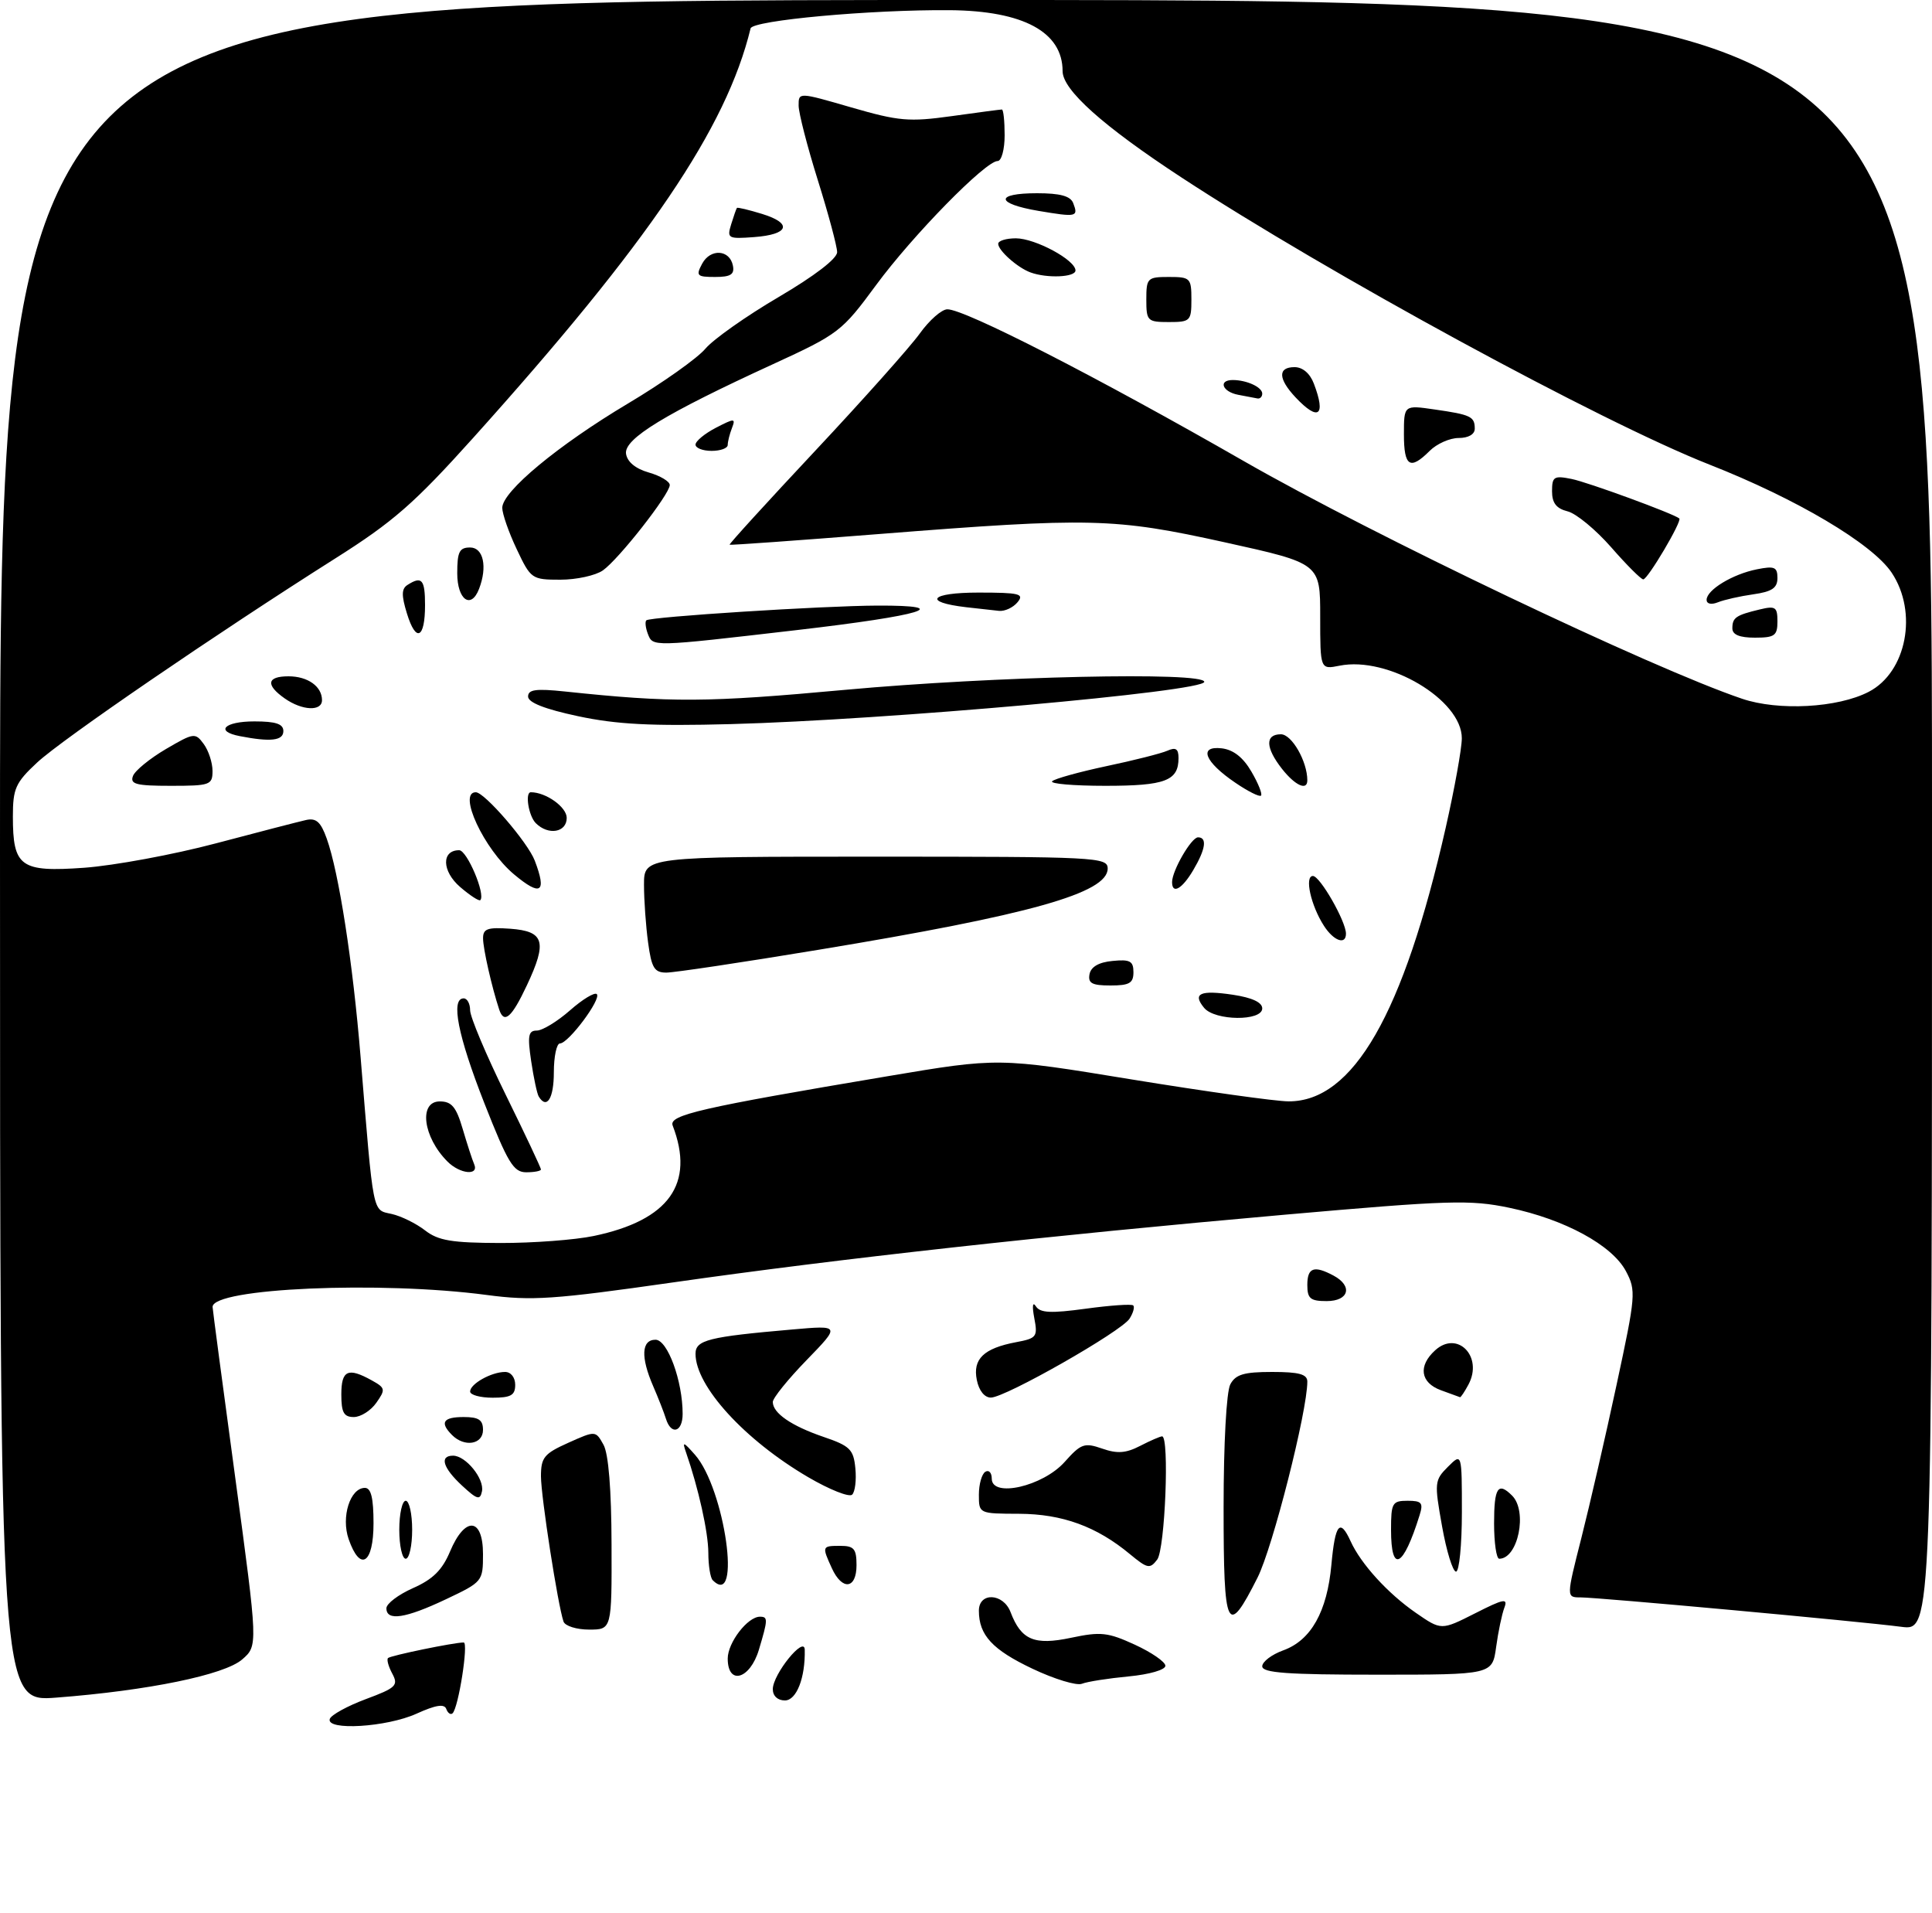 <?xml version="1.0" encoding="UTF-8" standalone="no"?>
<!DOCTYPE svg PUBLIC "-//W3C//DTD SVG 1.1//EN" "http://www.w3.org/Graphics/SVG/1.1/DTD/svg11.dtd" >
<svg xmlns="http://www.w3.org/2000/svg" xmlns:xlink="http://www.w3.org/1999/xlink" version="1.1" viewBox="0 0 300 297">
 <g >
 <path fill="currentColor"
d=" M 51.21 266.87 C 51.42 266.25 53.93 264.87 56.79 263.80 C 61.50 262.05 61.89 261.67 60.92 259.85 C 60.32 258.74 60.02 257.65 60.25 257.42 C 60.64 257.03 70.50 255.00 72.00 255.00 C 72.78 255.00 71.19 265.17 70.27 266.00 C 69.97 266.27 69.54 265.97 69.30 265.33 C 69.00 264.49 67.67 264.70 64.69 266.05 C 60.05 268.16 50.59 268.73 51.21 266.87 Z  M 0.00 132.12 C 0.00 0.00 0.00 0.00 150.00 0.00 C 300.00 0.00 300.00 0.00 300.00 126.59 C 300.00 253.19 300.00 253.19 295.25 252.57 C 288.78 251.72 248.17 248.00 245.42 248.00 C 243.21 248.00 243.21 248.00 245.56 238.75 C 246.85 233.66 249.31 222.97 251.02 215.00 C 254.01 201.10 254.07 200.37 252.47 197.35 C 250.32 193.31 242.96 189.31 234.36 187.51 C 228.29 186.24 225.02 186.34 199.58 188.58 C 162.51 191.85 130.26 195.42 104.50 199.10 C 85.94 201.75 82.58 201.98 75.59 201.05 C 59.03 198.85 32.97 199.99 33.01 202.91 C 33.01 203.23 34.60 215.20 36.54 229.50 C 40.06 255.50 40.06 255.50 37.61 257.63 C 34.86 260.03 23.00 262.47 8.75 263.56 C 0.00 264.24 0.00 264.24 0.00 132.12 Z  M 92.20 191.89 C 103.88 189.45 107.93 183.79 104.45 174.74 C 103.83 173.11 108.69 171.99 137.75 167.10 C 155.01 164.19 155.01 164.19 175.75 167.59 C 187.16 169.45 198.12 170.99 200.10 170.99 C 210.13 171.02 217.93 157.42 224.49 128.50 C 225.86 122.45 226.99 116.20 226.99 114.62 C 227.01 108.66 215.53 101.84 208.01 103.35 C 205.00 103.95 205.00 103.95 205.00 95.71 C 205.00 87.47 205.00 87.47 190.25 84.21 C 173.01 80.40 169.37 80.32 136.50 82.91 C 123.85 83.91 113.40 84.66 113.29 84.57 C 113.17 84.48 119.17 77.90 126.62 69.95 C 134.07 62.00 141.36 53.82 142.83 51.77 C 144.30 49.72 146.22 48.03 147.10 48.02 C 149.78 47.99 170.30 58.49 193.23 71.64 C 213.31 83.15 256.48 103.74 270.50 108.48 C 276.16 110.40 285.37 109.90 290.17 107.41 C 296.06 104.37 297.85 95.06 293.73 88.90 C 290.72 84.41 278.99 77.45 265.42 72.12 C 248.55 65.48 206.17 42.43 183.41 27.52 C 171.26 19.56 165.00 13.96 165.00 11.05 C 165.00 4.97 158.91 1.68 147.50 1.58 C 135.23 1.48 116.85 3.16 116.55 4.41 C 112.78 19.91 100.79 37.60 73.45 68.01 C 64.34 78.14 61.05 81.02 52.09 86.68 C 33.58 98.39 9.63 114.78 5.75 118.40 C 2.41 121.51 2.00 122.43 2.00 126.76 C 2.00 134.59 3.17 135.43 13.10 134.72 C 17.72 134.38 26.90 132.69 33.50 130.94 C 40.10 129.19 46.41 127.56 47.52 127.31 C 49.09 126.96 49.81 127.60 50.73 130.18 C 52.62 135.44 54.80 149.50 55.99 164.08 C 58.03 188.99 57.79 187.79 60.81 188.47 C 62.29 188.80 64.62 189.95 66.00 191.02 C 68.05 192.61 70.14 192.96 77.70 192.98 C 82.76 192.99 89.29 192.50 92.20 191.89 Z  M 120.00 262.25 C 120.01 259.92 124.91 253.87 124.96 256.12 C 125.06 260.48 123.68 264.00 121.88 264.00 C 120.75 264.00 120.00 263.30 120.00 262.25 Z  M 160.33 259.08 C 154.10 256.13 152.00 253.86 152.00 250.07 C 152.00 247.15 155.79 247.32 156.92 250.29 C 158.57 254.62 160.60 255.48 166.32 254.27 C 170.91 253.30 172.03 253.42 176.21 255.34 C 178.80 256.53 180.94 258.00 180.96 258.61 C 180.98 259.24 178.51 259.96 175.25 260.27 C 172.09 260.57 168.82 261.08 168.00 261.41 C 167.18 261.74 163.72 260.69 160.33 259.08 Z  M 113.00 257.50 C 113.00 255.02 116.09 251.00 118.00 251.00 C 119.27 251.00 119.25 251.42 117.84 256.13 C 116.46 260.73 113.00 261.71 113.00 257.50 Z  M 196.00 258.70 C 196.00 257.99 197.47 256.87 199.27 256.22 C 203.58 254.66 206.08 250.21 206.74 242.92 C 207.32 236.57 208.07 235.66 209.72 239.28 C 211.32 242.80 215.48 247.37 219.84 250.39 C 223.80 253.13 223.80 253.13 229.04 250.48 C 233.53 248.20 234.18 248.08 233.59 249.62 C 233.22 250.60 232.64 253.34 232.32 255.70 C 231.73 260.00 231.73 260.00 213.86 260.00 C 199.88 260.00 196.00 259.72 196.00 258.70 Z  M 87.50 251.75 C 86.62 249.19 84.01 232.38 84.00 229.20 C 84.00 226.28 84.49 225.68 88.24 224.00 C 92.48 222.10 92.48 222.10 93.71 224.30 C 94.49 225.71 94.94 231.24 94.96 239.75 C 95.00 253.00 95.00 253.00 91.47 253.00 C 89.53 253.00 87.74 252.44 87.50 251.75 Z  M 60.00 249.69 C 60.00 248.97 61.86 247.57 64.13 246.56 C 67.21 245.20 68.67 243.76 69.88 240.88 C 72.20 235.35 75.00 235.57 75.00 241.28 C 75.00 245.52 74.93 245.60 69.25 248.29 C 62.96 251.27 60.00 251.72 60.00 249.69 Z  M 190.00 234.02 C 190.00 224.11 190.44 216.05 191.04 214.93 C 191.86 213.38 193.16 213.00 197.54 213.00 C 201.72 213.00 203.00 213.35 203.00 214.50 C 203.00 219.10 197.63 240.25 195.27 244.93 C 190.53 254.32 190.00 253.21 190.00 234.02 Z  M 110.67 245.33 C 110.30 244.97 109.99 243.05 109.99 241.08 C 109.98 237.88 108.46 231.06 106.53 225.50 C 105.92 223.75 106.09 223.79 107.91 225.85 C 112.56 231.12 115.22 249.89 110.67 245.33 Z  M 129.16 243.45 C 127.61 240.05 127.63 240.00 130.50 240.00 C 132.61 240.00 133.00 240.47 133.00 243.00 C 133.00 246.72 130.77 246.99 129.16 243.45 Z  M 175.47 241.30 C 170.29 236.99 164.96 235.05 158.25 235.02 C 152.01 235.00 152.00 235.00 152.00 232.06 C 152.00 230.44 152.45 228.84 153.00 228.50 C 153.55 228.16 154.00 228.64 154.00 229.57 C 154.00 232.58 161.93 230.76 165.31 226.98 C 167.86 224.12 168.38 223.94 171.15 224.90 C 173.49 225.72 174.83 225.62 177.04 224.48 C 178.61 223.67 180.15 223.00 180.45 223.00 C 181.61 223.00 180.91 240.53 179.69 242.13 C 178.56 243.62 178.18 243.54 175.47 241.30 Z  M 223.92 236.95 C 222.71 230.18 222.75 229.81 224.83 227.73 C 227.00 225.56 227.00 225.56 227.00 234.78 C 227.00 239.85 226.59 244.00 226.09 244.00 C 225.59 244.00 224.61 240.83 223.92 236.95 Z  M 54.14 238.96 C 52.94 235.52 54.37 231.00 56.66 231.00 C 57.62 231.00 58.00 232.57 58.00 236.50 C 58.00 242.79 55.93 244.11 54.14 238.96 Z  M 62.00 237.50 C 62.00 235.03 62.45 233.00 63.00 233.00 C 63.55 233.00 64.00 235.03 64.00 237.50 C 64.00 239.97 63.55 242.00 63.00 242.00 C 62.45 242.00 62.00 239.97 62.00 237.50 Z  M 216.00 237.50 C 216.00 233.34 216.19 233.00 218.57 233.00 C 220.77 233.00 221.04 233.32 220.43 235.25 C 217.89 243.41 216.00 244.37 216.00 237.50 Z  M 232.00 236.50 C 232.00 230.95 232.61 230.01 234.80 232.20 C 237.23 234.63 235.73 242.00 232.80 242.00 C 232.36 242.00 232.00 239.53 232.00 236.50 Z  M 71.75 230.65 C 68.77 227.89 68.20 226.00 70.35 226.00 C 72.32 226.00 75.23 229.58 74.84 231.53 C 74.55 232.95 74.09 232.82 71.75 230.65 Z  M 125.50 229.34 C 115.61 223.55 108.00 215.21 108.00 210.18 C 108.00 208.04 110.02 207.54 123.00 206.41 C 130.50 205.75 130.50 205.75 125.25 211.16 C 122.36 214.13 120.00 217.06 120.00 217.66 C 120.00 219.39 122.87 221.37 127.87 223.08 C 131.99 224.48 132.54 225.03 132.82 227.96 C 133.00 229.77 132.78 231.61 132.32 232.05 C 131.87 232.49 128.80 231.27 125.50 229.34 Z  M 70.20 222.80 C 68.25 220.85 68.80 220.00 72.00 220.00 C 74.33 220.00 75.00 220.44 75.00 222.00 C 75.00 224.26 72.13 224.73 70.20 222.80 Z  M 103.40 220.25 C 103.10 219.29 102.21 217.02 101.43 215.22 C 99.46 210.69 99.60 208.00 101.79 208.00 C 103.66 208.00 106.00 214.40 106.00 219.51 C 106.00 222.36 104.21 222.87 103.40 220.25 Z  M 53.00 216.50 C 53.00 212.72 54.03 212.25 57.75 214.32 C 59.84 215.48 59.89 215.72 58.44 217.78 C 57.59 219.00 56.01 220.00 54.94 220.00 C 53.39 220.00 53.00 219.30 53.00 216.50 Z  M 73.00 216.04 C 73.00 214.85 76.31 213.00 78.43 213.00 C 79.33 213.00 80.00 213.85 80.00 215.00 C 80.00 216.62 79.33 217.00 76.50 217.00 C 74.58 217.00 73.00 216.57 73.00 216.04 Z  M 151.68 214.25 C 151.02 210.99 152.75 209.33 157.77 208.38 C 160.98 207.78 161.16 207.54 160.60 204.62 C 160.25 202.77 160.35 202.03 160.85 202.81 C 161.51 203.84 163.18 203.92 168.60 203.18 C 172.39 202.66 175.71 202.43 175.96 202.67 C 176.22 202.90 175.97 203.83 175.40 204.72 C 174.15 206.71 156.14 216.96 153.87 216.98 C 152.88 216.99 152.01 215.91 151.68 214.25 Z  M 223.75 215.84 C 220.55 214.67 220.17 212.06 222.86 209.63 C 226.32 206.49 230.34 210.63 228.02 214.96 C 227.42 216.08 226.83 216.96 226.71 216.92 C 226.60 216.88 225.26 216.39 223.75 215.84 Z  M 203.00 199.50 C 203.00 196.79 204.04 196.42 207.07 198.04 C 210.10 199.66 209.47 202.00 206.00 202.00 C 203.47 202.00 203.00 201.61 203.00 199.50 Z  M 69.49 180.34 C 65.68 176.54 64.98 171.00 68.29 171.00 C 70.13 171.00 70.84 171.85 71.84 175.25 C 72.53 177.59 73.33 180.06 73.63 180.75 C 74.41 182.57 71.42 182.28 69.49 180.34 Z  M 75.20 171.25 C 71.10 160.81 69.95 155.00 72.00 155.00 C 72.55 155.00 73.00 155.83 73.00 156.85 C 73.00 157.87 75.47 163.75 78.50 169.91 C 81.53 176.07 84.00 181.32 84.00 181.56 C 84.00 181.80 82.97 182.00 81.71 182.00 C 79.73 182.00 78.86 180.55 75.20 171.25 Z  M 83.66 170.25 C 83.40 169.84 82.87 167.36 82.48 164.75 C 81.89 160.79 82.04 160.00 83.35 160.00 C 84.22 160.00 86.54 158.59 88.50 156.87 C 90.46 155.14 92.34 154.01 92.67 154.34 C 93.42 155.09 88.26 162.00 86.95 162.00 C 86.43 162.00 86.00 164.03 86.00 166.50 C 86.00 170.53 84.91 172.28 83.66 170.25 Z  M 77.52 156.75 C 76.37 153.28 75.01 147.29 75.01 145.69 C 75.00 144.18 75.70 143.94 79.24 144.19 C 84.52 144.58 85.00 146.19 81.82 152.96 C 79.47 157.97 78.28 159.03 77.52 156.75 Z  M 186.98 156.48 C 185.12 154.23 186.35 153.68 191.45 154.44 C 194.43 154.89 196.00 155.62 196.00 156.56 C 196.00 158.57 188.66 158.50 186.98 156.48 Z  M 169.18 151.25 C 169.40 150.10 170.62 149.39 172.76 149.19 C 175.47 148.92 176.00 149.21 176.00 150.94 C 176.00 152.64 175.37 153.00 172.43 153.00 C 169.56 153.00 168.92 152.65 169.18 151.25 Z  M 100.64 146.36 C 100.29 143.81 100.00 139.76 100.00 137.36 C 100.00 133.00 100.00 133.00 136.00 133.00 C 170.35 133.00 172.00 133.08 172.00 134.85 C 172.00 138.65 159.93 142.04 127.08 147.46 C 115.31 149.41 104.68 151.00 103.47 151.00 C 101.61 151.00 101.17 150.28 100.64 146.36 Z  M 205.59 143.75 C 203.54 140.58 202.53 136.00 203.87 136.00 C 204.97 136.00 209.00 143.04 209.00 144.96 C 209.00 146.76 207.10 146.09 205.59 143.75 Z  M 71.45 137.71 C 68.61 135.26 68.52 132.00 71.30 132.00 C 72.52 132.00 75.44 138.89 74.58 139.75 C 74.39 139.94 72.98 139.03 71.45 137.71 Z  M 79.82 135.75 C 75.14 131.83 71.03 123.00 73.88 123.00 C 75.25 123.00 81.97 130.80 83.04 133.62 C 84.94 138.60 83.98 139.23 79.82 135.75 Z  M 182.00 136.95 C 182.00 135.17 184.99 130.00 186.03 130.00 C 187.48 130.00 187.21 131.84 185.28 135.10 C 183.56 138.02 182.00 138.90 182.00 136.95 Z  M 83.20 127.80 C 82.07 126.67 81.49 123.00 82.43 123.00 C 84.78 123.00 88.00 125.30 88.00 126.98 C 88.00 129.25 85.14 129.74 83.20 127.80 Z  M 191.82 121.52 C 187.04 118.28 186.05 115.76 189.71 116.18 C 191.52 116.40 193.03 117.58 194.32 119.80 C 195.38 121.61 196.05 123.29 195.81 123.52 C 195.58 123.76 193.78 122.86 191.82 121.52 Z  M 20.65 120.47 C 20.97 119.63 23.27 117.76 25.75 116.30 C 30.11 113.75 30.32 113.72 31.64 115.52 C 32.39 116.54 33.00 118.42 33.00 119.69 C 33.00 121.87 32.62 122.00 26.53 122.00 C 21.14 122.00 20.16 121.75 20.65 120.47 Z  M 163.38 121.29 C 163.77 120.90 167.56 119.85 171.79 118.95 C 176.03 118.06 180.29 116.98 181.25 116.56 C 182.57 115.97 183.00 116.25 183.00 117.69 C 183.00 121.22 180.95 122.00 171.63 122.00 C 166.70 122.00 162.99 121.68 163.38 121.29 Z  M 199.07 119.37 C 196.49 116.08 196.42 114.00 198.90 114.00 C 200.59 114.00 203.00 118.21 203.00 121.15 C 203.00 122.82 201.11 121.96 199.07 119.37 Z  M 37.25 114.29 C 33.32 113.54 34.83 112.00 39.50 112.00 C 42.83 112.00 44.00 112.39 44.00 113.50 C 44.00 114.99 42.05 115.22 37.25 114.29 Z  M 89.75 111.19 C 84.59 110.09 82.00 109.07 82.00 108.14 C 82.00 107.05 83.22 106.88 87.75 107.36 C 104.37 109.11 109.65 109.08 131.34 107.09 C 154.31 104.99 187.00 104.26 187.00 105.86 C 187.00 107.37 137.62 111.77 113.50 112.42 C 101.12 112.75 95.75 112.47 89.75 111.19 Z  M 44.22 108.44 C 41.21 106.33 41.43 105.00 44.80 105.00 C 47.79 105.00 50.00 106.57 50.00 108.70 C 50.00 110.47 46.93 110.34 44.22 108.44 Z  M 100.58 98.36 C 100.24 97.45 100.14 96.53 100.36 96.31 C 100.91 95.76 127.77 94.05 136.25 94.02 C 148.47 93.98 143.31 95.55 123.75 97.82 C 100.97 100.46 101.39 100.45 100.58 98.36 Z  M 63.19 95.25 C 62.32 92.43 62.34 91.40 63.28 90.81 C 65.50 89.39 66.00 89.96 66.00 93.94 C 66.00 99.16 64.59 99.82 63.19 95.25 Z  M 269.00 97.56 C 269.00 95.88 269.54 95.51 273.25 94.62 C 275.70 94.03 276.00 94.24 276.00 96.48 C 276.00 98.69 275.57 99.00 272.50 99.00 C 270.12 99.00 269.00 98.54 269.00 97.56 Z  M 150.00 94.27 C 143.20 93.47 144.45 92.00 151.92 92.00 C 158.32 92.00 159.09 92.19 158.00 93.50 C 157.32 94.33 156.02 94.93 155.13 94.84 C 154.23 94.75 151.93 94.49 150.00 94.27 Z  M 265.00 93.13 C 265.00 91.59 269.03 89.14 272.80 88.39 C 275.54 87.84 276.00 88.03 276.00 89.74 C 276.00 91.29 275.15 91.86 272.25 92.27 C 270.19 92.56 267.71 93.12 266.75 93.51 C 265.73 93.92 265.00 93.76 265.00 93.13 Z  M 71.00 89.00 C 71.00 85.67 71.33 85.00 73.00 85.00 C 75.06 85.00 75.71 87.99 74.39 91.42 C 73.15 94.66 71.00 93.13 71.00 89.00 Z  M 80.23 85.25 C 78.99 82.64 77.99 79.75 77.99 78.84 C 78.00 76.30 86.64 69.13 97.49 62.66 C 102.87 59.46 108.29 55.62 109.53 54.14 C 110.77 52.67 115.89 49.06 120.90 46.12 C 126.51 42.82 130.00 40.15 129.99 39.14 C 129.98 38.24 128.64 33.23 127.00 28.00 C 125.36 22.77 124.02 17.56 124.01 16.40 C 124.00 14.30 124.00 14.30 132.20 16.68 C 139.57 18.81 141.15 18.95 147.77 18.03 C 151.83 17.46 155.34 17.00 155.57 17.00 C 155.81 17.00 156.00 18.80 156.00 21.00 C 156.00 23.21 155.51 25.00 154.91 25.00 C 153.03 25.00 141.72 36.54 136.03 44.27 C 130.73 51.47 130.24 51.85 120.03 56.54 C 103.27 64.23 96.87 68.13 97.21 70.45 C 97.40 71.71 98.68 72.77 100.75 73.36 C 102.54 73.87 104.00 74.75 104.00 75.30 C 104.00 76.73 96.08 86.83 93.61 88.56 C 92.48 89.35 89.51 90.00 87.01 90.00 C 82.58 90.00 82.42 89.89 80.23 85.25 Z  M 250.17 84.95 C 247.78 82.23 244.75 79.72 243.42 79.39 C 241.66 78.95 241.00 78.09 241.00 76.27 C 241.00 74.00 241.30 73.81 244.03 74.36 C 246.51 74.85 259.81 79.72 260.76 80.49 C 261.24 80.87 255.84 90.00 255.16 89.95 C 254.80 89.93 252.55 87.68 250.17 84.95 Z  M 218.00 67.44 C 218.00 62.88 218.00 62.88 222.75 63.57 C 228.40 64.38 229.00 64.67 229.00 66.56 C 229.00 67.43 228.01 68.00 226.50 68.00 C 225.12 68.00 223.10 68.90 222.00 70.00 C 218.95 73.05 218.00 72.44 218.00 67.44 Z  M 108.00 69.03 C 108.00 68.49 109.42 67.32 111.15 66.42 C 114.08 64.91 114.25 64.91 113.65 66.48 C 113.29 67.41 113.00 68.58 113.00 69.08 C 113.00 69.59 111.88 70.00 110.50 70.00 C 109.12 70.00 108.00 69.56 108.00 69.03 Z  M 201.17 61.69 C 198.45 58.79 198.40 57.00 201.02 57.00 C 202.28 57.00 203.42 57.98 204.02 59.57 C 205.93 64.58 204.73 65.47 201.17 61.69 Z  M 192.25 61.29 C 189.79 60.82 189.13 59.00 191.42 59.00 C 193.59 59.00 196.00 60.11 196.00 61.11 C 196.00 61.60 195.66 61.94 195.25 61.86 C 194.84 61.79 193.49 61.53 192.25 61.29 Z  M 178.00 46.50 C 178.00 43.17 178.17 43.00 181.50 43.00 C 184.83 43.00 185.00 43.17 185.00 46.50 C 185.00 49.83 184.83 50.00 181.50 50.00 C 178.17 50.00 178.00 49.83 178.00 46.50 Z  M 109.03 40.94 C 110.32 38.54 113.33 38.74 113.81 41.26 C 114.07 42.61 113.45 43.00 111.04 43.00 C 108.21 43.00 108.03 42.81 109.03 40.94 Z  M 160.00 42.29 C 157.99 41.55 155.00 38.89 155.00 37.85 C 155.00 37.38 156.24 37.00 157.75 37.00 C 160.76 37.01 167.00 40.37 167.00 41.99 C 167.00 43.05 162.58 43.24 160.00 42.29 Z  M 113.54 34.81 C 113.93 33.54 114.33 32.40 114.43 32.28 C 114.52 32.16 116.28 32.58 118.33 33.21 C 123.12 34.68 122.52 36.41 117.09 36.81 C 113.04 37.11 112.86 37.01 113.54 34.81 Z  M 161.25 32.74 C 154.58 31.61 154.45 30.00 161.03 30.00 C 164.64 30.00 166.23 30.44 166.65 31.54 C 167.47 33.68 167.19 33.74 161.25 32.74 Z "/>
</g>
</svg>